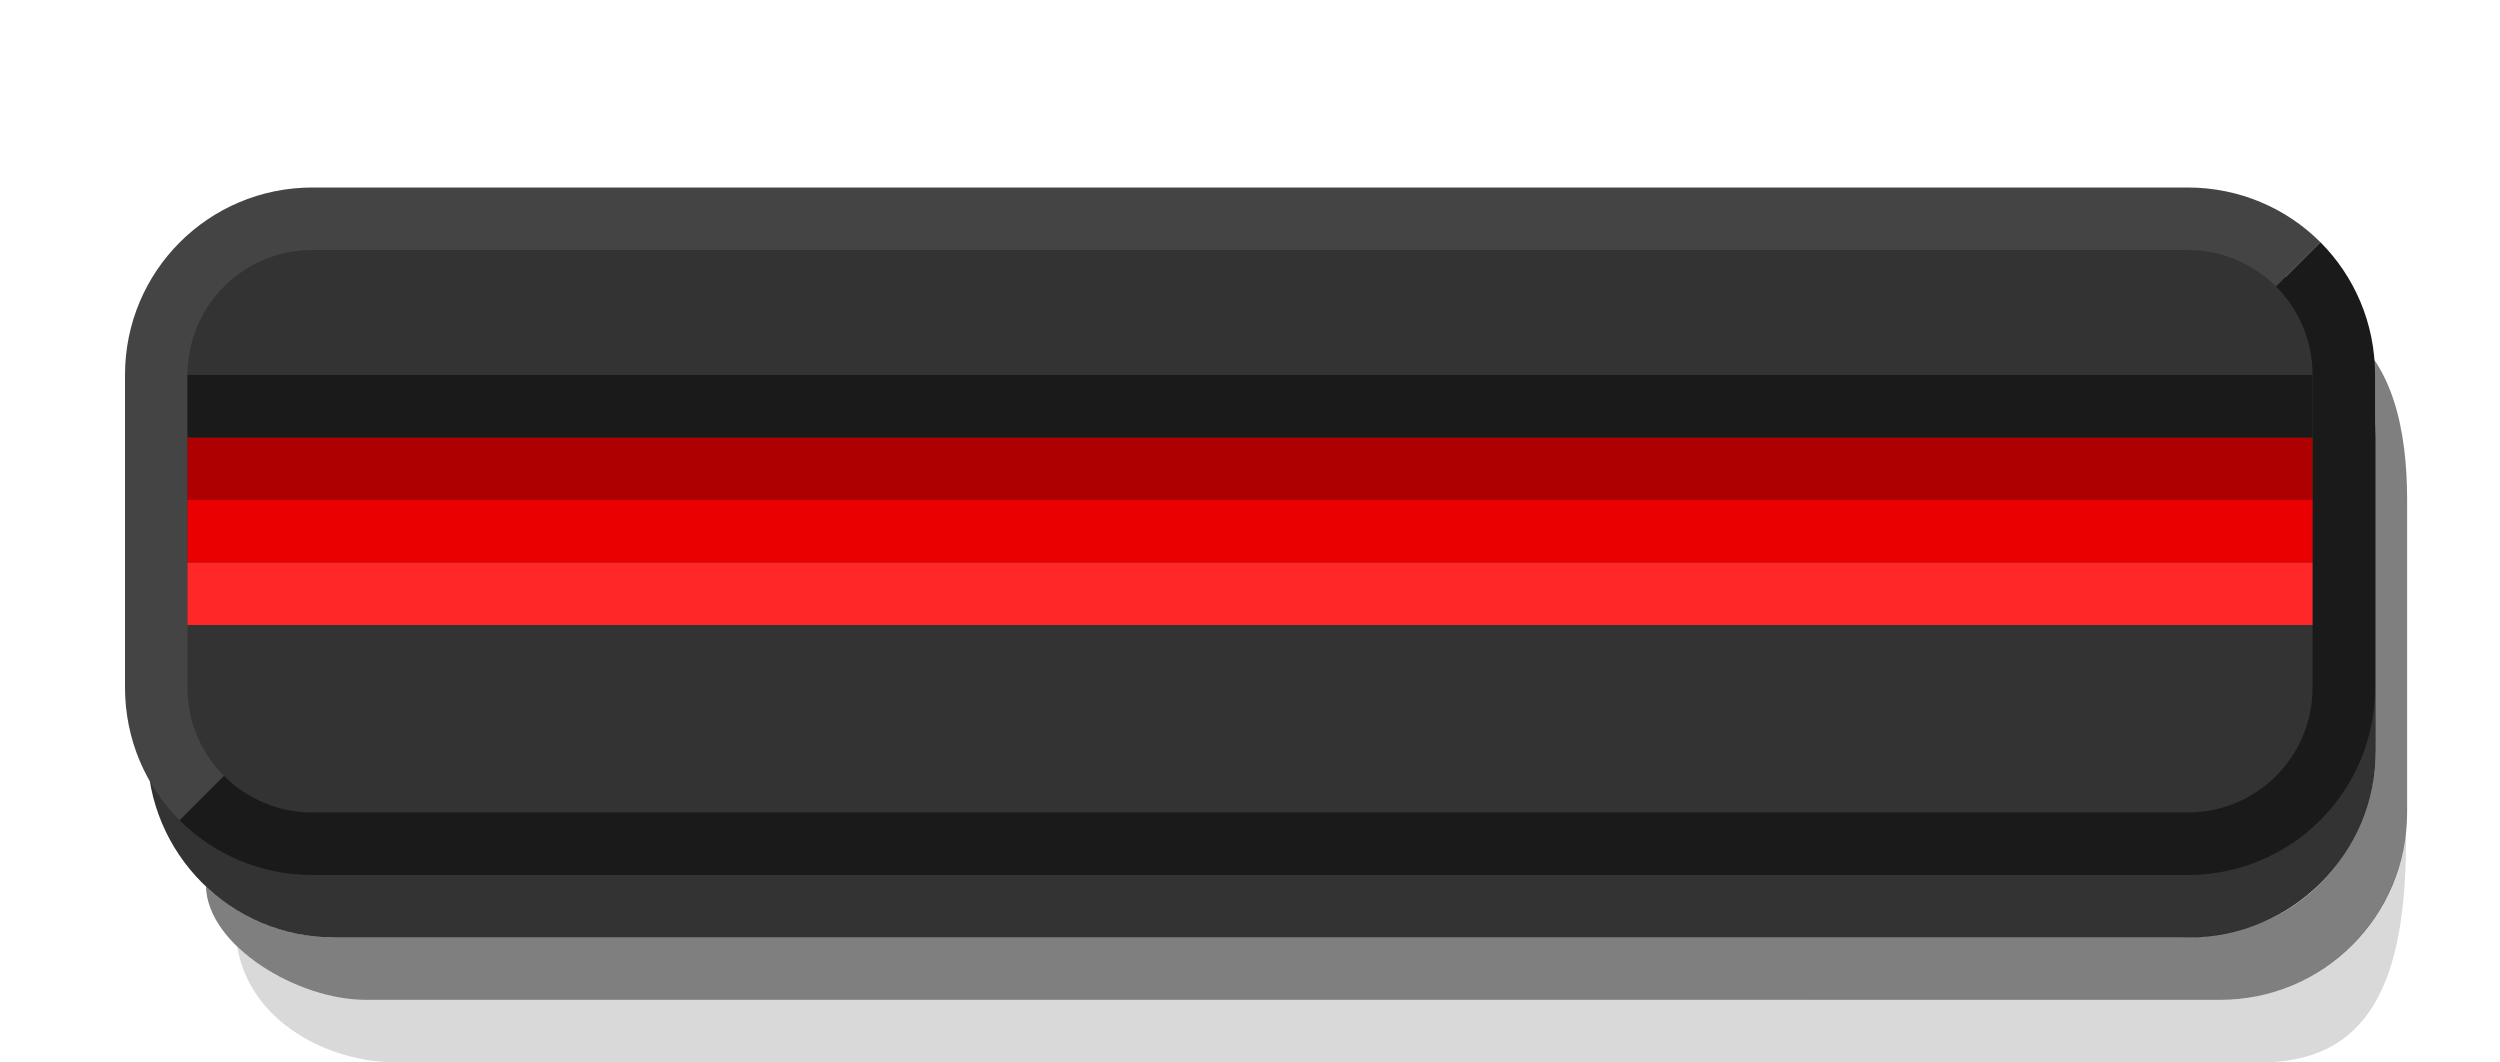 <svg width="40" height="17" version="1.1" xmlns="http://www.w3.org/2000/svg">
	<path d="m3.794 15.148c.606.572 1.488.852 2.062.852l29.657-7e-4c1.415 0 2.776-1.025 2.985-2.699.011 2.137-.425 3.699-2.331 3.699h-29.811c-1.088 0-2.349-.63-2.562-1.852z" color="#000000" opacity=".15"/>
	<path d="m3.294 14.183c.693.642 1.488.817 2.062.817l29.555-7e-4c2.102-5e-5 3.102-1.653 3.102-3v-5c0-.574-.199-1.292-.58-1.778.863.526 1.081 1.689 1.081 2.777v5c0 1.662-1.338 3-3 3h-29.657c-1.088 0-2.534-.855-2.562-1.817z" color="#000000" opacity=".5"/>
	<path d="m2.356 7v5c0 1.662 1.338 3 3 3h29.657c1.662 0 3-1.338 3-3v-5c0-1.662-1.338-3-3-3h-29.657c-1.662 0-3 1.338-3 3z" color="#000000" opacity=".8"/>
	<path d="m2 6c0-1.662 1.338-3 3-3h30.001c.831 0 1.583.333 2.125.875l-1.125 1.125-32.001 7-1.125 1.125c-.542-.542-.875-1.294-.875-2.125z" color="#000000" fill="#444"/>
	<path d="m2.875 13.125 1.125-1.125 32.001-7 1.125-1.125c.542.542.875 1.294.875 2.125v5c0 1.662-1.338 3-3 3h-30.001c-.831 0-1.583-.333-2.125-.875z" color="#000000" fill="#1a1a1a"/>
	<path d="m3 6v5c0 1.108.892 2 2 2h30.001c1.108 0 2-.892 2-2v-5c0-1.108-.892-2-2-2h-30.001c-1.108 0-2 .892-2 2z" color="#000000" fill="#333"/>
	<g>
		<path d="m3 7v1l34-7.5e-5v-1z" color="#000000" fill="#ae0000"/>
		<path d="m3 9v1l34-7.5e-5v-1z" color="#000000" fill="#ff2727"/>
		<path d="m3 8v1l34-7.5e-5v-1z" color="#000000" fill="#ea0000"/>
		<path d="m3 5.999v1l34-7.5e-5v-1z" color="#000000" fill="#1a1a1a"/>
	</g>
</svg>
